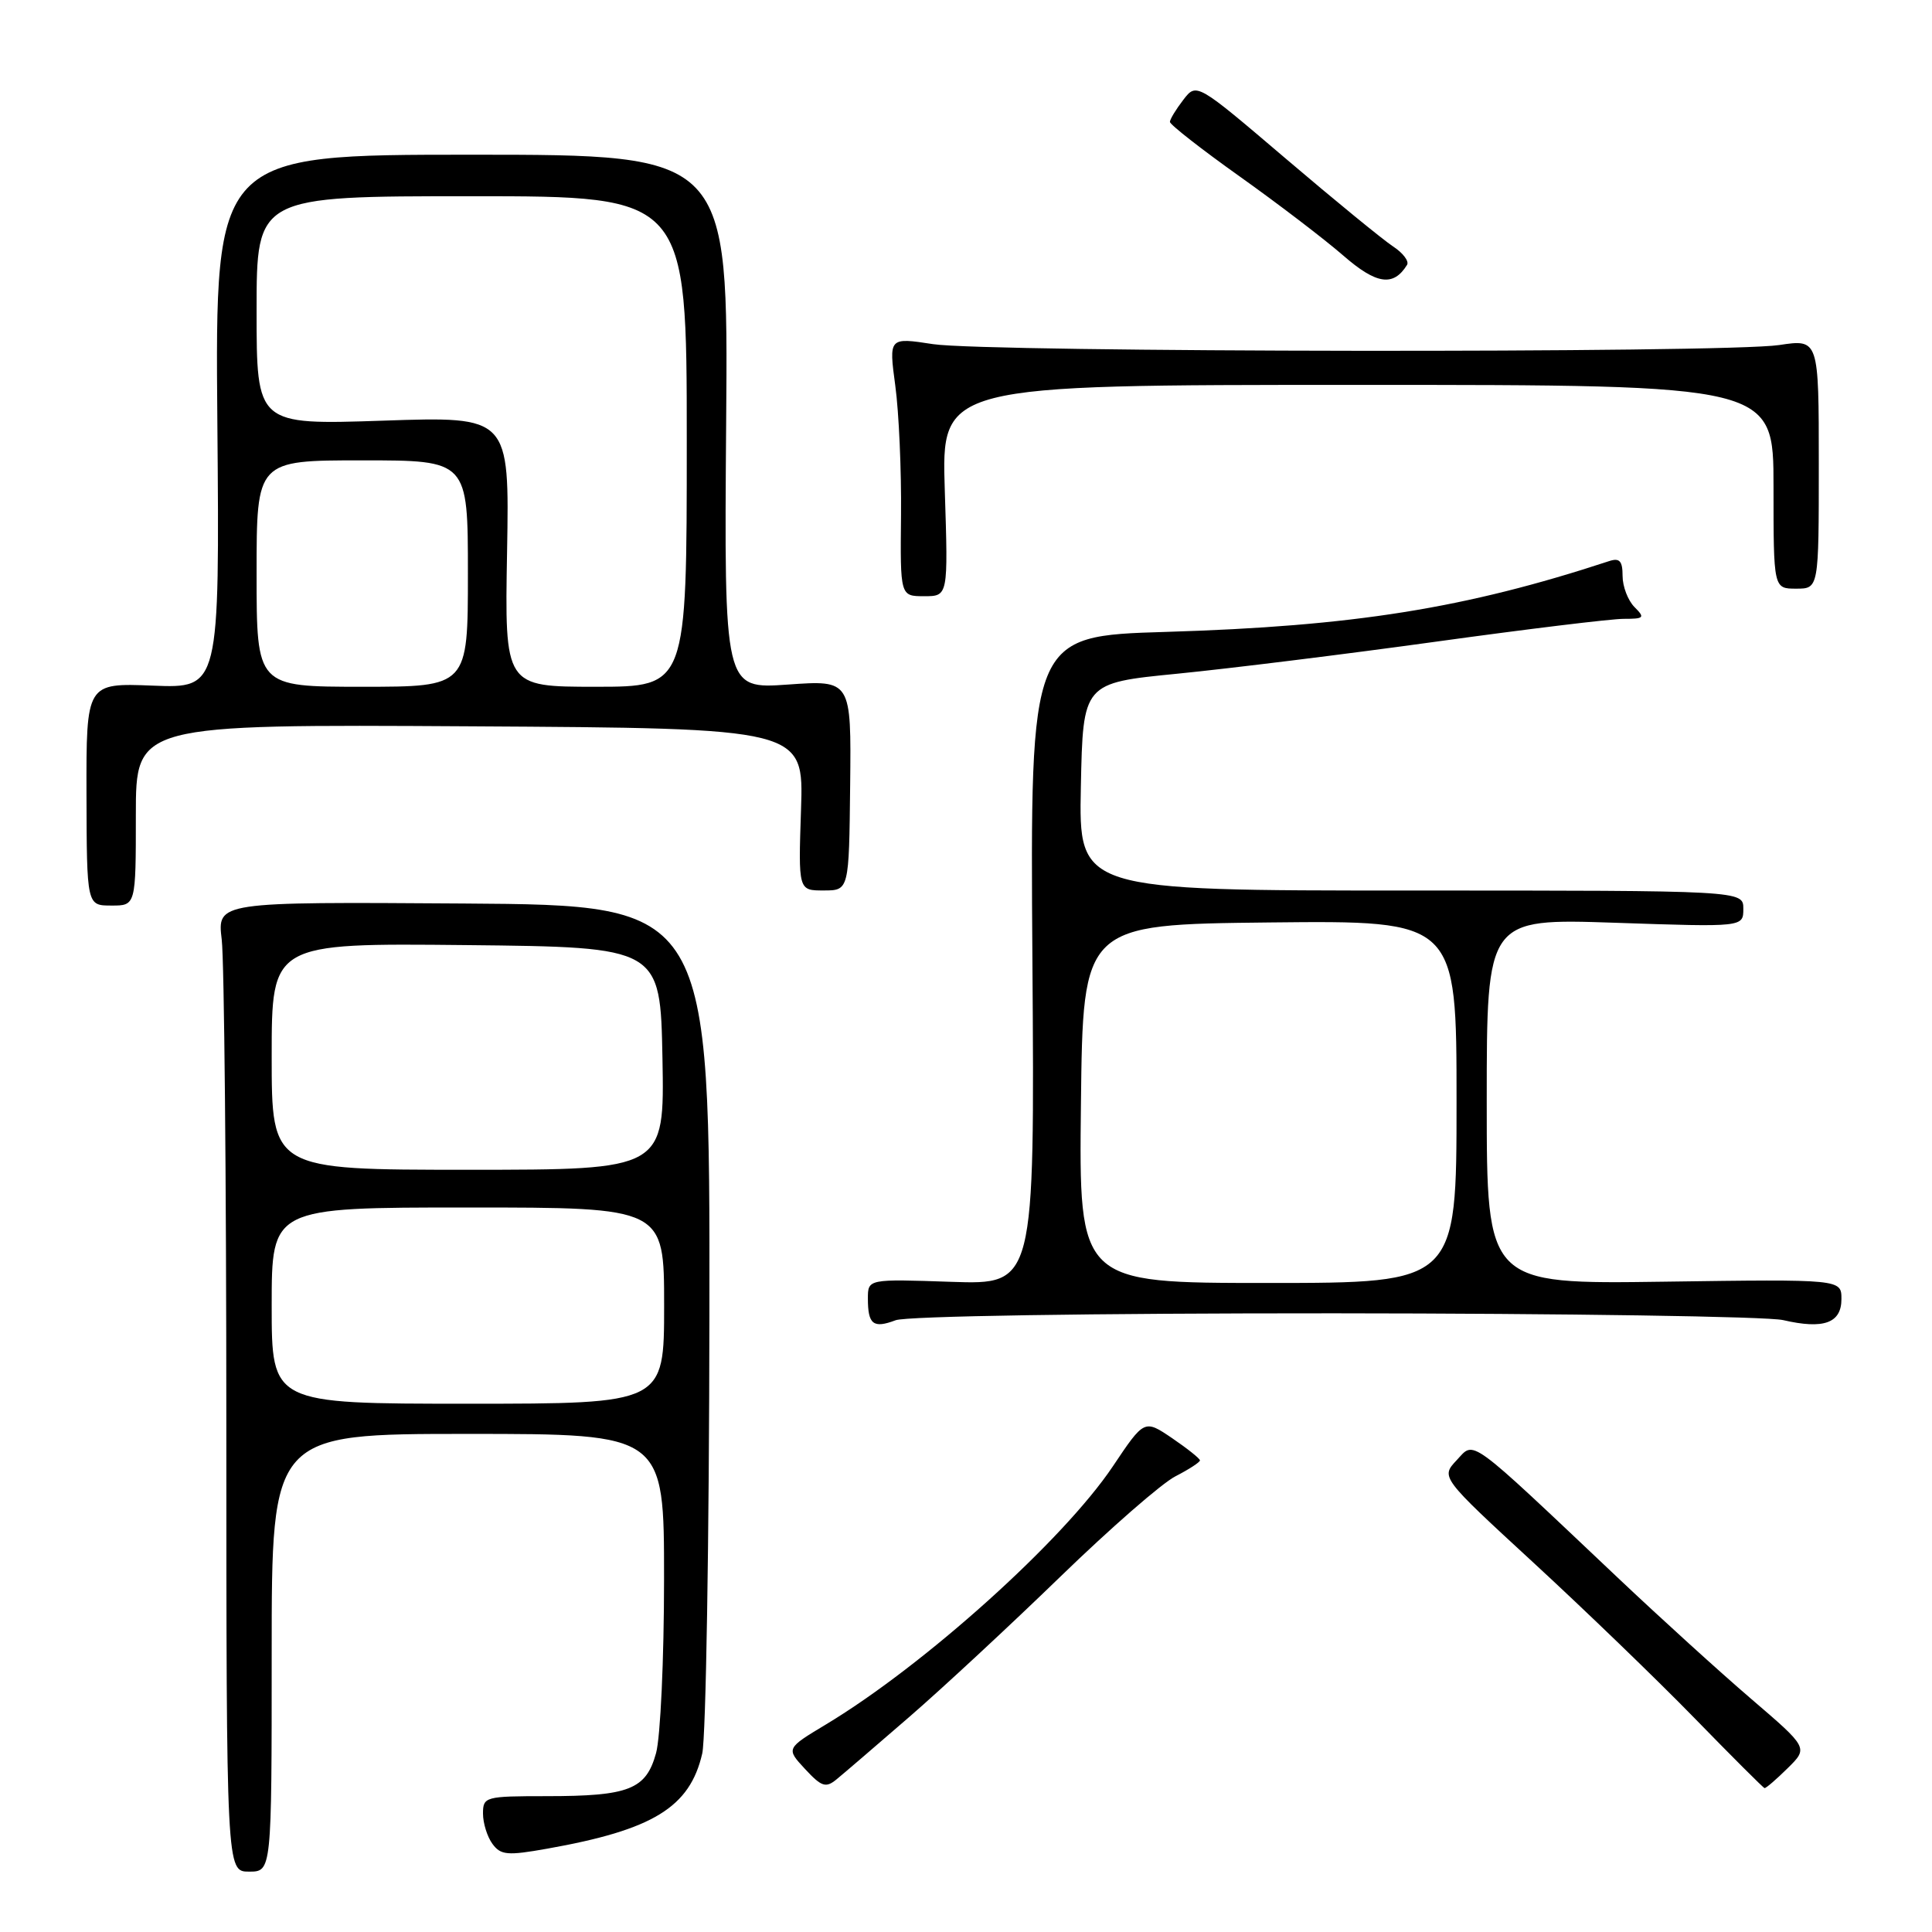 <?xml version="1.0" encoding="UTF-8" standalone="no"?>
<!DOCTYPE svg PUBLIC "-//W3C//DTD SVG 1.1//EN" "http://www.w3.org/Graphics/SVG/1.1/DTD/svg11.dtd" >
<svg xmlns="http://www.w3.org/2000/svg" xmlns:xlink="http://www.w3.org/1999/xlink" version="1.1" viewBox="0 0 256 256">
 <g >
 <path fill="currentColor"
d=" M 36.00 219.00 C 36.00 190.00 36.00 190.00 62.00 190.00 C 88.00 190.00 88.00 190.00 87.99 209.25 C 87.99 219.84 87.51 230.21 86.93 232.30 C 85.60 237.12 83.35 238.00 72.43 238.00 C 64.29 238.00 64.00 238.08 64.00 240.31 C 64.00 241.58 64.56 243.38 65.25 244.32 C 66.35 245.82 67.23 245.90 72.50 244.96 C 86.54 242.47 91.41 239.48 93.05 232.35 C 93.54 230.23 93.97 204.07 94.00 174.22 C 94.07 119.94 94.07 119.94 61.42 119.72 C 28.78 119.50 28.78 119.50 29.38 124.50 C 29.71 127.25 29.99 156.16 29.99 188.75 C 30.00 248.00 30.00 248.00 33.00 248.00 C 36.00 248.00 36.00 248.00 36.00 219.00 Z  M 120.50 227.49 C 124.90 223.68 133.90 215.32 140.50 208.92 C 147.10 202.52 153.96 196.53 155.75 195.62 C 157.54 194.70 159.00 193.75 159.00 193.51 C 159.00 193.27 157.34 191.95 155.32 190.57 C 151.63 188.07 151.63 188.07 147.45 194.31 C 140.88 204.10 122.53 220.61 109.49 228.47 C 104.15 231.68 104.15 231.68 106.67 234.40 C 108.86 236.76 109.42 236.95 110.85 235.77 C 111.76 235.03 116.10 231.30 120.50 227.49 Z  M 236.87 234.30 C 239.61 231.60 239.61 231.60 232.05 225.12 C 227.90 221.56 219.95 214.34 214.38 209.07 C 194.22 190.01 195.44 190.90 193.02 193.48 C 190.90 195.74 190.90 195.74 203.20 207.07 C 209.96 213.30 219.55 222.55 224.50 227.63 C 229.45 232.71 233.64 236.90 233.81 236.93 C 233.99 236.97 235.36 235.79 236.87 234.30 Z  M 176.82 174.02 C 207.44 174.04 234.20 174.44 236.27 174.92 C 241.65 176.17 244.00 175.32 244.00 172.13 C 244.00 169.50 244.00 169.50 220.50 169.83 C 197.00 170.16 197.00 170.16 197.00 145.93 C 197.00 121.70 197.00 121.70 214.00 122.27 C 231.00 122.85 231.00 122.85 231.00 120.42 C 231.00 118.00 231.00 118.00 186.97 118.00 C 142.94 118.00 142.94 118.00 143.22 104.25 C 143.50 90.50 143.50 90.50 156.00 89.27 C 162.88 88.59 178.32 86.68 190.31 85.02 C 202.31 83.36 213.48 82.00 215.14 82.00 C 217.87 82.00 218.00 81.86 216.57 80.43 C 215.71 79.56 215.00 77.71 215.00 76.31 C 215.00 74.34 214.61 73.90 213.25 74.34 C 194.15 80.62 179.35 82.98 154.50 83.73 C 136.50 84.27 136.50 84.27 136.80 127.25 C 137.10 170.22 137.10 170.22 126.05 169.85 C 115.00 169.47 115.00 169.47 115.00 172.07 C 115.00 175.50 115.71 176.06 118.67 174.94 C 120.09 174.39 144.58 174.01 176.82 174.02 Z  M 18.00 107.99 C 18.00 95.98 18.00 95.98 62.25 96.24 C 106.50 96.50 106.50 96.50 106.14 107.25 C 105.78 118.00 105.78 118.00 109.14 117.99 C 112.50 117.99 112.50 117.99 112.65 104.05 C 112.80 90.11 112.80 90.11 104.37 90.71 C 95.95 91.30 95.95 91.30 96.22 55.90 C 96.50 20.50 96.50 20.50 62.50 20.50 C 28.50 20.50 28.50 20.50 28.80 55.85 C 29.10 91.20 29.10 91.20 20.26 90.85 C 11.43 90.50 11.43 90.50 11.46 105.24 C 11.50 119.99 11.50 119.99 14.75 119.99 C 18.00 120.00 18.00 120.00 18.00 107.99 Z  M 125.19 65.00 C 124.74 51.00 124.74 51.00 179.87 51.00 C 235.00 51.00 235.00 51.00 235.00 64.50 C 235.00 78.00 235.00 78.00 238.00 78.00 C 241.00 78.00 241.00 78.00 241.00 61.47 C 241.00 44.93 241.00 44.93 235.75 45.72 C 228.45 46.81 130.83 46.70 123.63 45.60 C 117.77 44.70 117.77 44.70 118.63 51.10 C 119.11 54.62 119.45 62.34 119.39 68.25 C 119.28 79.00 119.28 79.00 122.46 79.00 C 125.64 79.00 125.64 79.00 125.19 65.00 Z  M 186.44 35.10 C 186.74 34.62 185.90 33.51 184.58 32.65 C 183.26 31.78 176.86 26.55 170.36 21.01 C 158.55 10.95 158.55 10.95 156.80 13.22 C 155.83 14.48 155.03 15.79 155.02 16.15 C 155.01 16.50 159.16 19.75 164.25 23.37 C 169.34 26.99 175.53 31.72 178.00 33.87 C 182.39 37.69 184.63 38.02 186.44 35.10 Z  M 36.00 173.00 C 36.00 160.00 36.00 160.00 62.00 160.00 C 88.00 160.00 88.00 160.00 88.00 173.00 C 88.00 186.00 88.00 186.00 62.00 186.00 C 36.00 186.00 36.00 186.00 36.00 173.00 Z  M 36.00 139.98 C 36.00 124.97 36.00 124.97 61.75 125.23 C 87.50 125.50 87.50 125.50 87.78 140.25 C 88.05 155.00 88.05 155.00 62.03 155.00 C 36.00 155.00 36.00 155.00 36.00 139.98 Z  M 143.23 146.25 C 143.50 122.50 143.50 122.50 168.25 122.23 C 193.00 121.97 193.00 121.97 193.00 145.98 C 193.00 170.00 193.00 170.00 167.98 170.00 C 142.96 170.00 142.96 170.00 143.23 146.25 Z  M 34.00 76.00 C 34.00 61.00 34.00 61.00 48.00 61.00 C 62.00 61.00 62.00 61.00 62.00 76.00 C 62.00 91.00 62.00 91.00 48.00 91.00 C 34.00 91.00 34.00 91.00 34.00 76.00 Z  M 67.19 73.08 C 67.50 55.17 67.50 55.17 50.75 55.74 C 34.00 56.30 34.00 56.30 34.00 41.15 C 34.00 26.00 34.00 26.00 62.50 26.00 C 91.00 26.00 91.00 26.00 91.00 58.50 C 91.00 91.00 91.00 91.00 78.94 91.00 C 66.87 91.00 66.87 91.00 67.19 73.08 Z "/>
</g>
</svg>